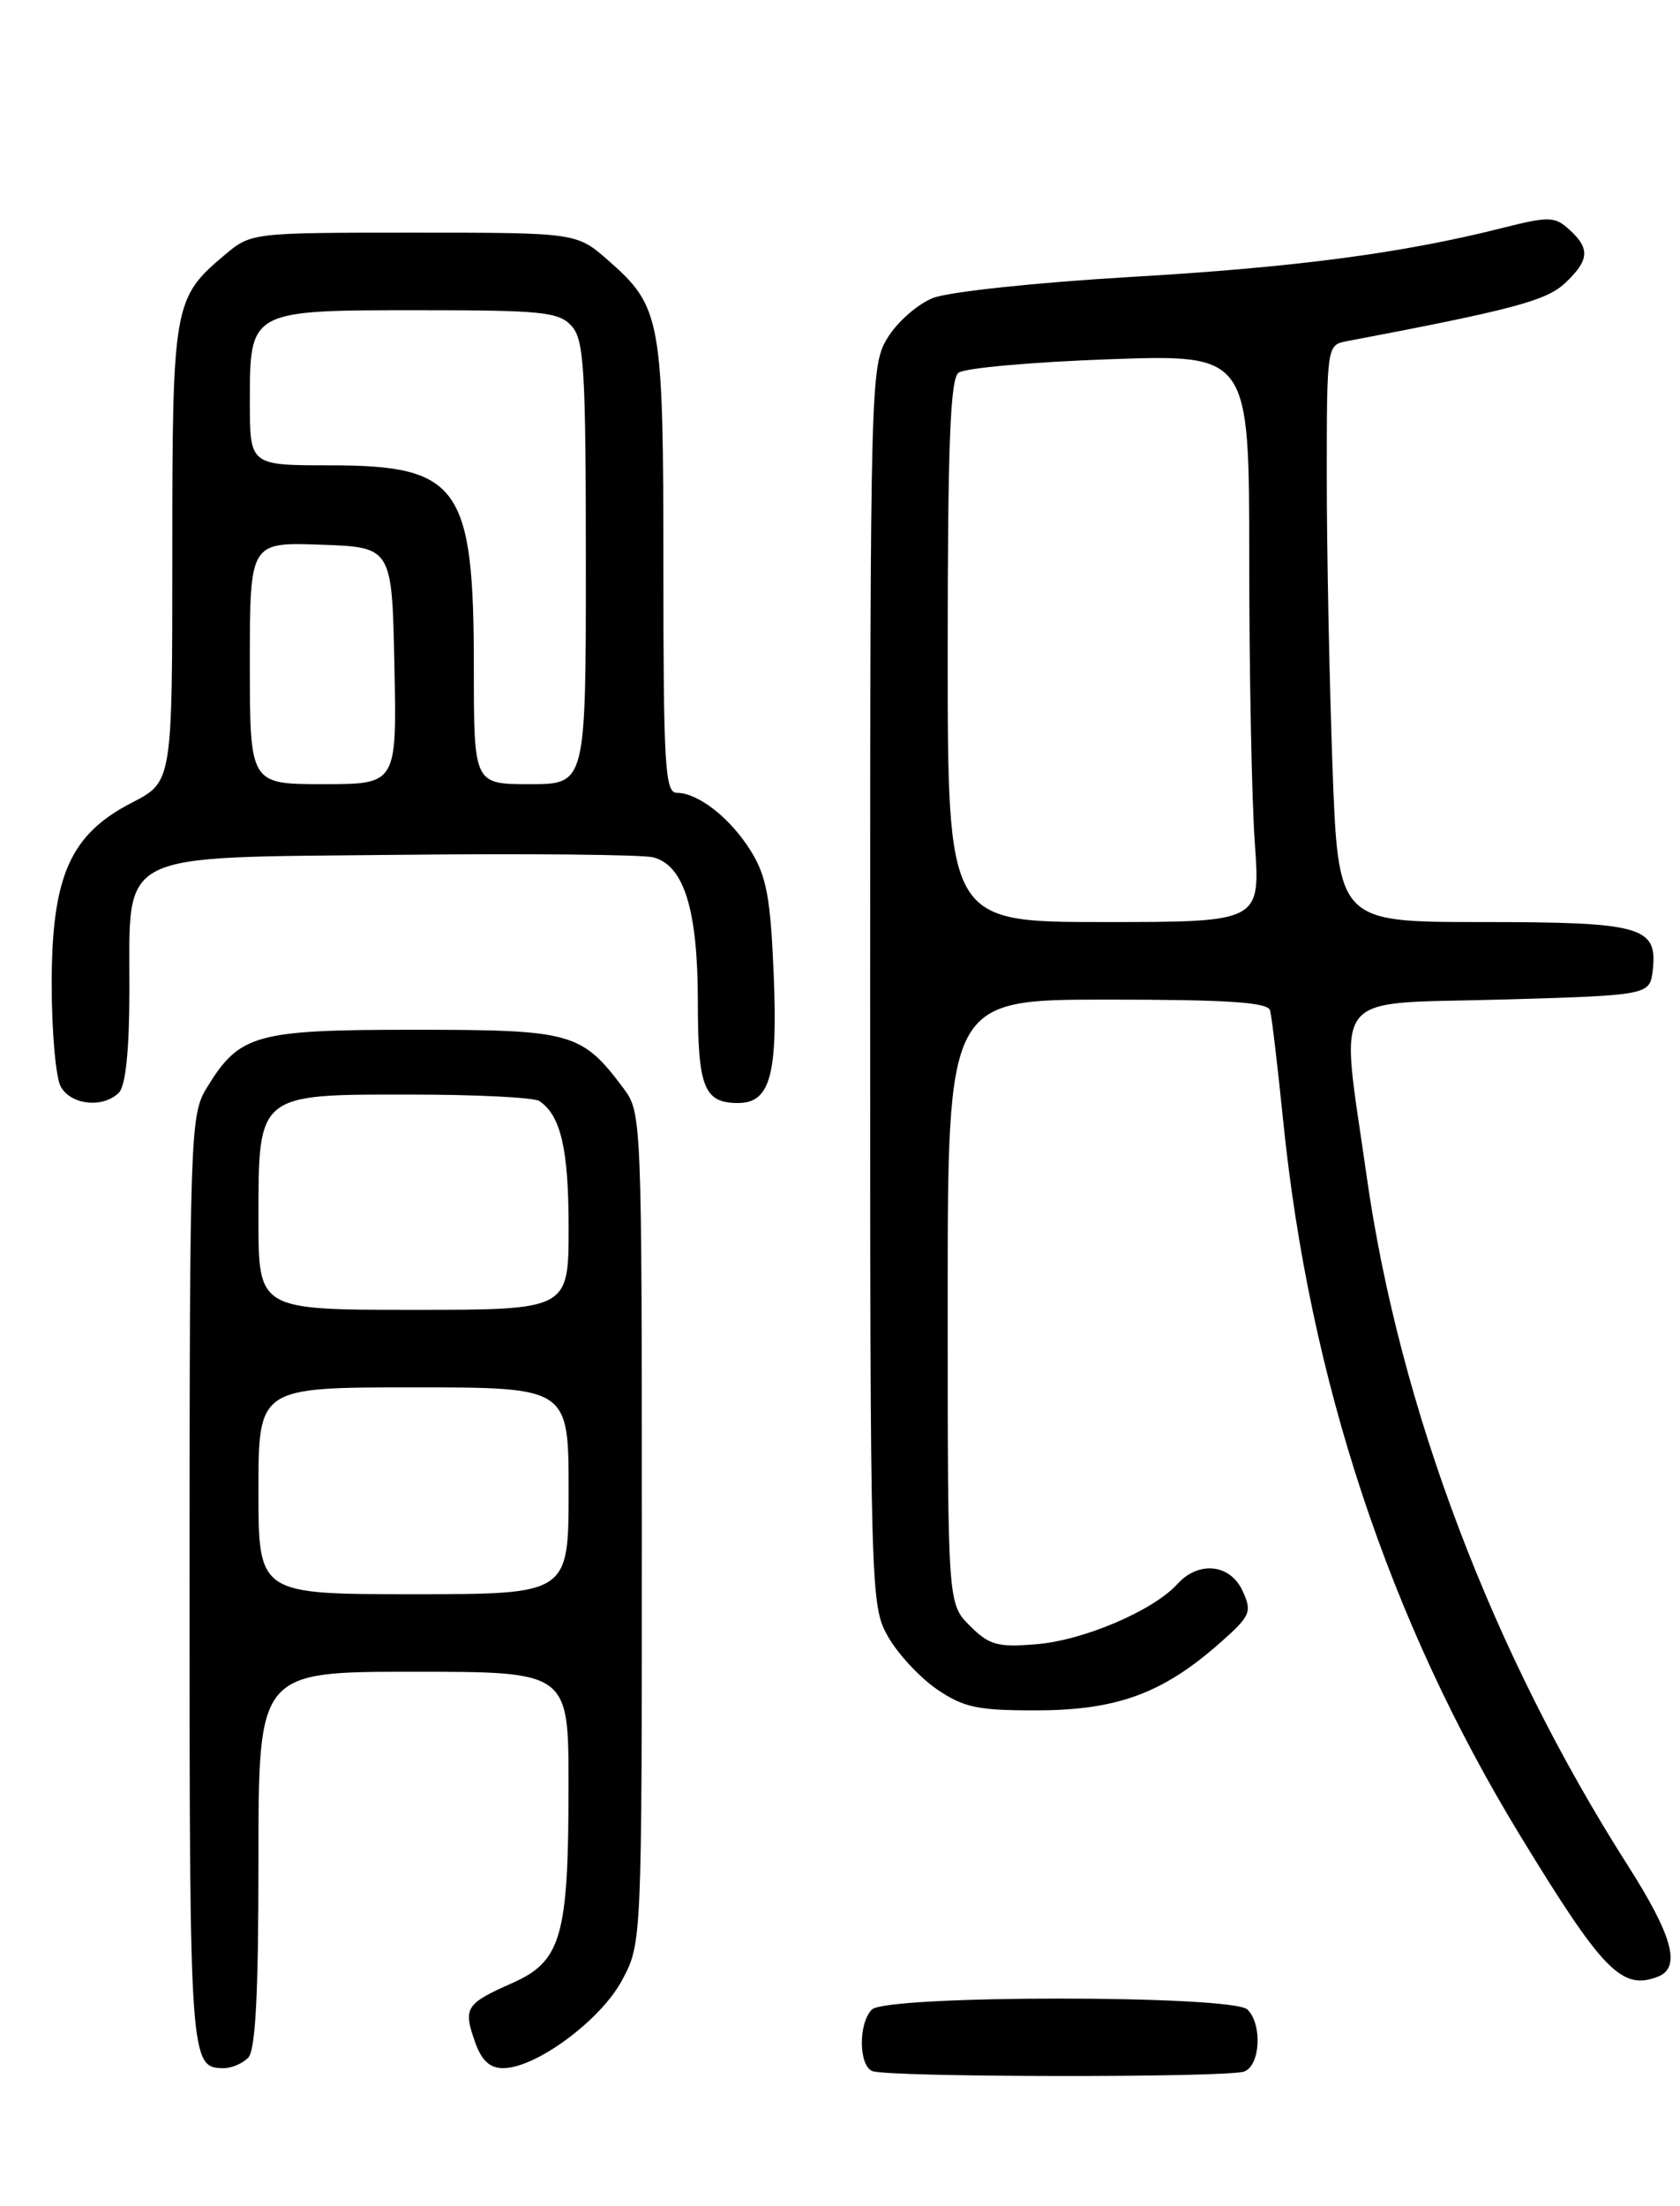 <?xml version="1.0" encoding="UTF-8" standalone="no"?>
<!DOCTYPE svg PUBLIC "-//W3C//DTD SVG 1.1//EN" "http://www.w3.org/Graphics/SVG/1.1/DTD/svg11.dtd" >
<svg xmlns="http://www.w3.org/2000/svg" xmlns:xlink="http://www.w3.org/1999/xlink" version="1.1" viewBox="0 0 195 256">
 <g >
 <path fill="currentColor"
d=" M 144.42 240.39 C 146.29 239.68 146.54 234.94 144.80 233.20 C 143.10 231.50 102.90 231.50 101.20 233.20 C 99.62 234.78 99.66 239.69 101.25 240.34 C 103.05 241.07 142.53 241.12 144.42 240.39 Z  M 28.80 238.80 C 29.66 237.94 30.00 231.42 30.00 215.80 C 30.00 194.00 30.00 194.00 48.00 194.00 C 66.00 194.00 66.00 194.00 65.99 207.25 C 65.99 224.70 65.16 227.60 59.47 230.12 C 54.07 232.51 53.75 232.99 55.11 236.89 C 55.88 239.10 56.83 240.00 58.40 240.00 C 62.20 240.00 69.73 234.44 72.20 229.80 C 74.50 225.50 74.50 225.50 74.50 177.32 C 74.50 130.23 74.45 129.09 72.44 126.39 C 67.53 119.81 66.45 119.50 48.13 119.50 C 29.58 119.50 27.80 120.00 23.96 126.30 C 22.09 129.37 22.01 131.74 22.00 183.55 C 22.00 239.47 22.04 240.00 26.00 240.00 C 26.88 240.00 28.14 239.46 28.80 238.80 Z  M 192.42 229.39 C 195.16 228.34 194.17 224.68 188.93 216.46 C 173.22 191.82 162.44 163.37 158.63 136.50 C 155.53 114.58 154.03 116.57 174.02 116.00 C 191.50 115.50 191.50 115.50 191.84 112.55 C 192.41 107.52 190.53 107.00 171.97 107.00 C 155.32 107.00 155.32 107.00 154.66 88.84 C 154.30 78.85 154.00 63.79 154.00 55.36 C 154.00 40.26 154.03 40.03 156.25 39.61 C 175.52 35.95 179.48 34.90 181.65 32.86 C 184.48 30.20 184.59 28.85 182.15 26.64 C 180.46 25.11 179.80 25.09 174.40 26.45 C 162.73 29.40 150.33 31.03 131.08 32.15 C 120.21 32.79 110.06 33.87 108.27 34.59 C 106.50 35.30 104.14 37.37 103.03 39.19 C 101.05 42.43 101.01 44.05 101.00 114.36 C 101.00 185.00 101.04 186.29 103.05 189.88 C 104.18 191.89 106.74 194.65 108.73 196.02 C 111.87 198.16 113.46 198.50 120.43 198.48 C 129.65 198.45 134.93 196.51 141.47 190.77 C 145.16 187.52 145.36 187.09 144.24 184.64 C 142.81 181.49 139.13 181.09 136.66 183.82 C 133.88 186.89 125.80 190.35 120.34 190.80 C 115.78 191.18 114.83 190.92 112.57 188.66 C 110.00 186.09 110.00 186.09 110.00 151.05 C 110.00 116.00 110.00 116.00 128.53 116.00 C 142.50 116.00 147.15 116.31 147.42 117.25 C 147.61 117.94 148.29 123.66 148.93 129.97 C 151.99 160.18 161.24 188.07 176.44 213.00 C 186.04 228.74 188.24 231.00 192.42 229.39 Z  M 13.80 126.80 C 14.58 126.02 15.01 121.89 15.02 115.05 C 15.06 98.52 13.01 99.56 46.19 99.20 C 61.20 99.04 74.53 99.17 75.81 99.49 C 79.39 100.39 81.00 105.58 81.00 116.27 C 81.00 126.18 81.72 128.00 85.66 128.00 C 89.40 128.00 90.29 124.77 89.80 113.00 C 89.44 104.25 88.97 101.68 87.16 98.77 C 84.81 94.96 81.04 92.00 78.54 92.00 C 77.19 92.00 77.00 88.71 77.00 65.97 C 77.00 36.98 76.76 35.63 70.61 30.23 C 66.93 27.00 66.93 27.00 48.04 27.00 C 29.15 27.00 29.15 27.00 26.04 29.62 C 20.14 34.59 20.00 35.38 20.00 64.32 C 20.00 90.73 20.00 90.73 15.32 93.14 C 8.14 96.83 6.00 101.67 6.00 114.22 C 6.00 119.67 6.47 125.00 7.04 126.07 C 8.19 128.23 11.96 128.64 13.80 126.80 Z  M 30.00 173.00 C 30.00 161.00 30.00 161.00 48.00 161.00 C 66.00 161.00 66.00 161.00 66.00 173.00 C 66.00 185.00 66.00 185.00 48.00 185.00 C 30.00 185.00 30.00 185.00 30.00 173.00 Z  M 30.00 141.50 C 30.00 126.85 29.83 127.00 47.75 127.02 C 55.31 127.02 62.00 127.36 62.60 127.77 C 65.09 129.43 66.00 133.36 66.00 142.43 C 66.00 152.00 66.00 152.00 48.00 152.00 C 30.00 152.00 30.00 152.00 30.00 141.50 Z  M 110.00 75.62 C 110.00 51.71 110.30 44.01 111.25 43.26 C 111.94 42.71 119.81 42.01 128.75 41.69 C 145.00 41.12 145.00 41.12 145.00 64.91 C 145.00 77.99 145.29 92.81 145.65 97.85 C 146.30 107.00 146.30 107.00 128.15 107.00 C 110.00 107.00 110.00 107.00 110.00 75.62 Z  M 29.00 76.96 C 29.00 62.92 29.00 62.92 37.25 63.21 C 45.50 63.50 45.50 63.50 45.78 77.25 C 46.06 91.00 46.06 91.00 37.53 91.00 C 29.00 91.00 29.00 91.00 29.00 76.96 Z  M 55.00 77.47 C 55.00 56.39 53.30 54.00 38.28 54.00 C 29.00 54.00 29.00 54.00 29.00 46.65 C 29.00 35.97 28.94 36.00 48.67 36.00 C 62.92 36.00 64.87 36.20 66.35 37.83 C 67.79 39.43 68.00 42.84 68.00 65.33 C 68.00 91.00 68.00 91.00 61.50 91.00 C 55.00 91.00 55.00 91.00 55.00 77.47 Z "/>
</g>
</svg>
